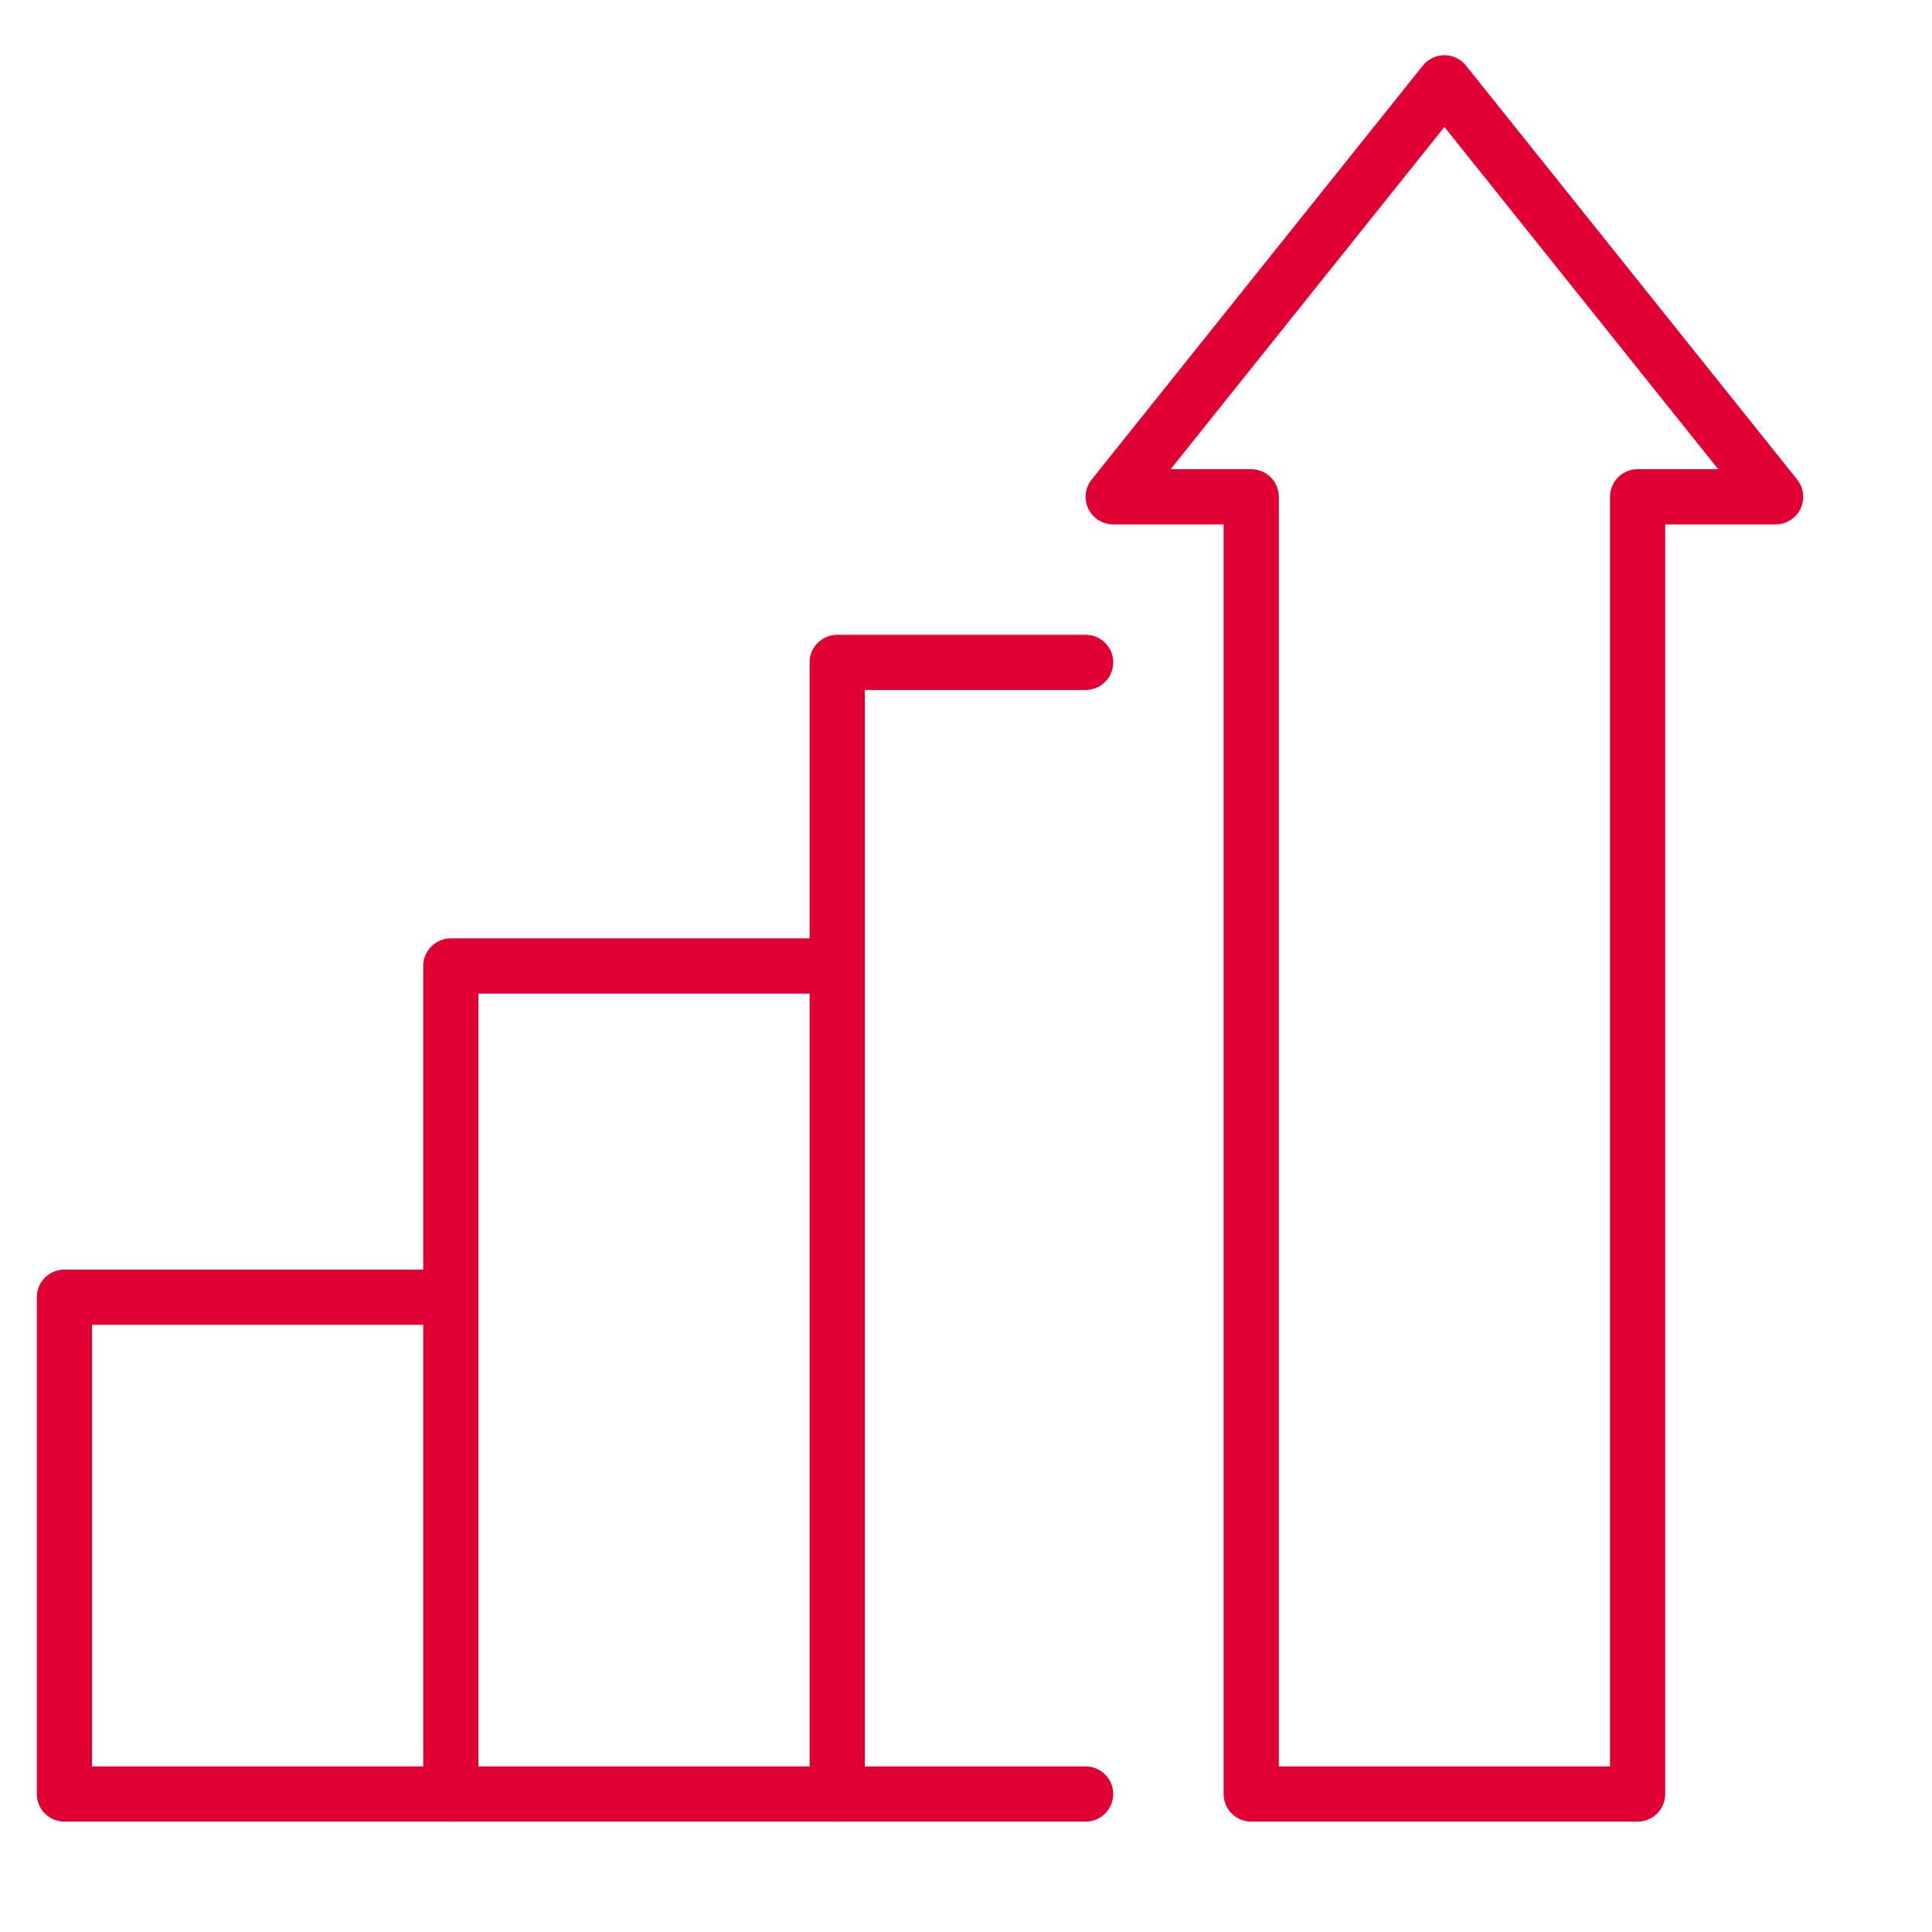 <svg width="35" height="35" viewBox="0 0 35 35" fill="none" xmlns="http://www.w3.org/2000/svg">
<g clip-path="url(#clip0_1173_4422)">
<g clip-path="url(#clip1_1173_4422)">
<path d="M19.667 12H15.167V32.5H19.667" stroke="#E00034" stroke-miterlimit="10" stroke-linecap="round" stroke-linejoin="round"/>
<path d="M15.167 17.5H8.167V32.5H15.167" stroke="#E00034" stroke-miterlimit="10" stroke-linecap="round" stroke-linejoin="round"/>
<path d="M8.167 23.5H1.167V32.5H8.167" stroke="#E00034" stroke-miterlimit="10" stroke-linecap="round" stroke-linejoin="round"/>
<path d="M22.667 9V32.5H29.667V9H32.167L26.167 1.5L20.167 9H22.667Z" stroke="#E00034" stroke-miterlimit="10" stroke-linecap="round" stroke-linejoin="round"/>
</g>
</g>
<defs>
<clipPath id="clip0_1173_4422">
<rect width="33.984" height="33.98" fill="white" transform="translate(0.175 0.5)"/>
</clipPath>
<clipPath id="clip1_1173_4422">
<rect width="32" height="32" fill="white" transform="translate(0.667 1)"/>
</clipPath>
</defs>
</svg>
